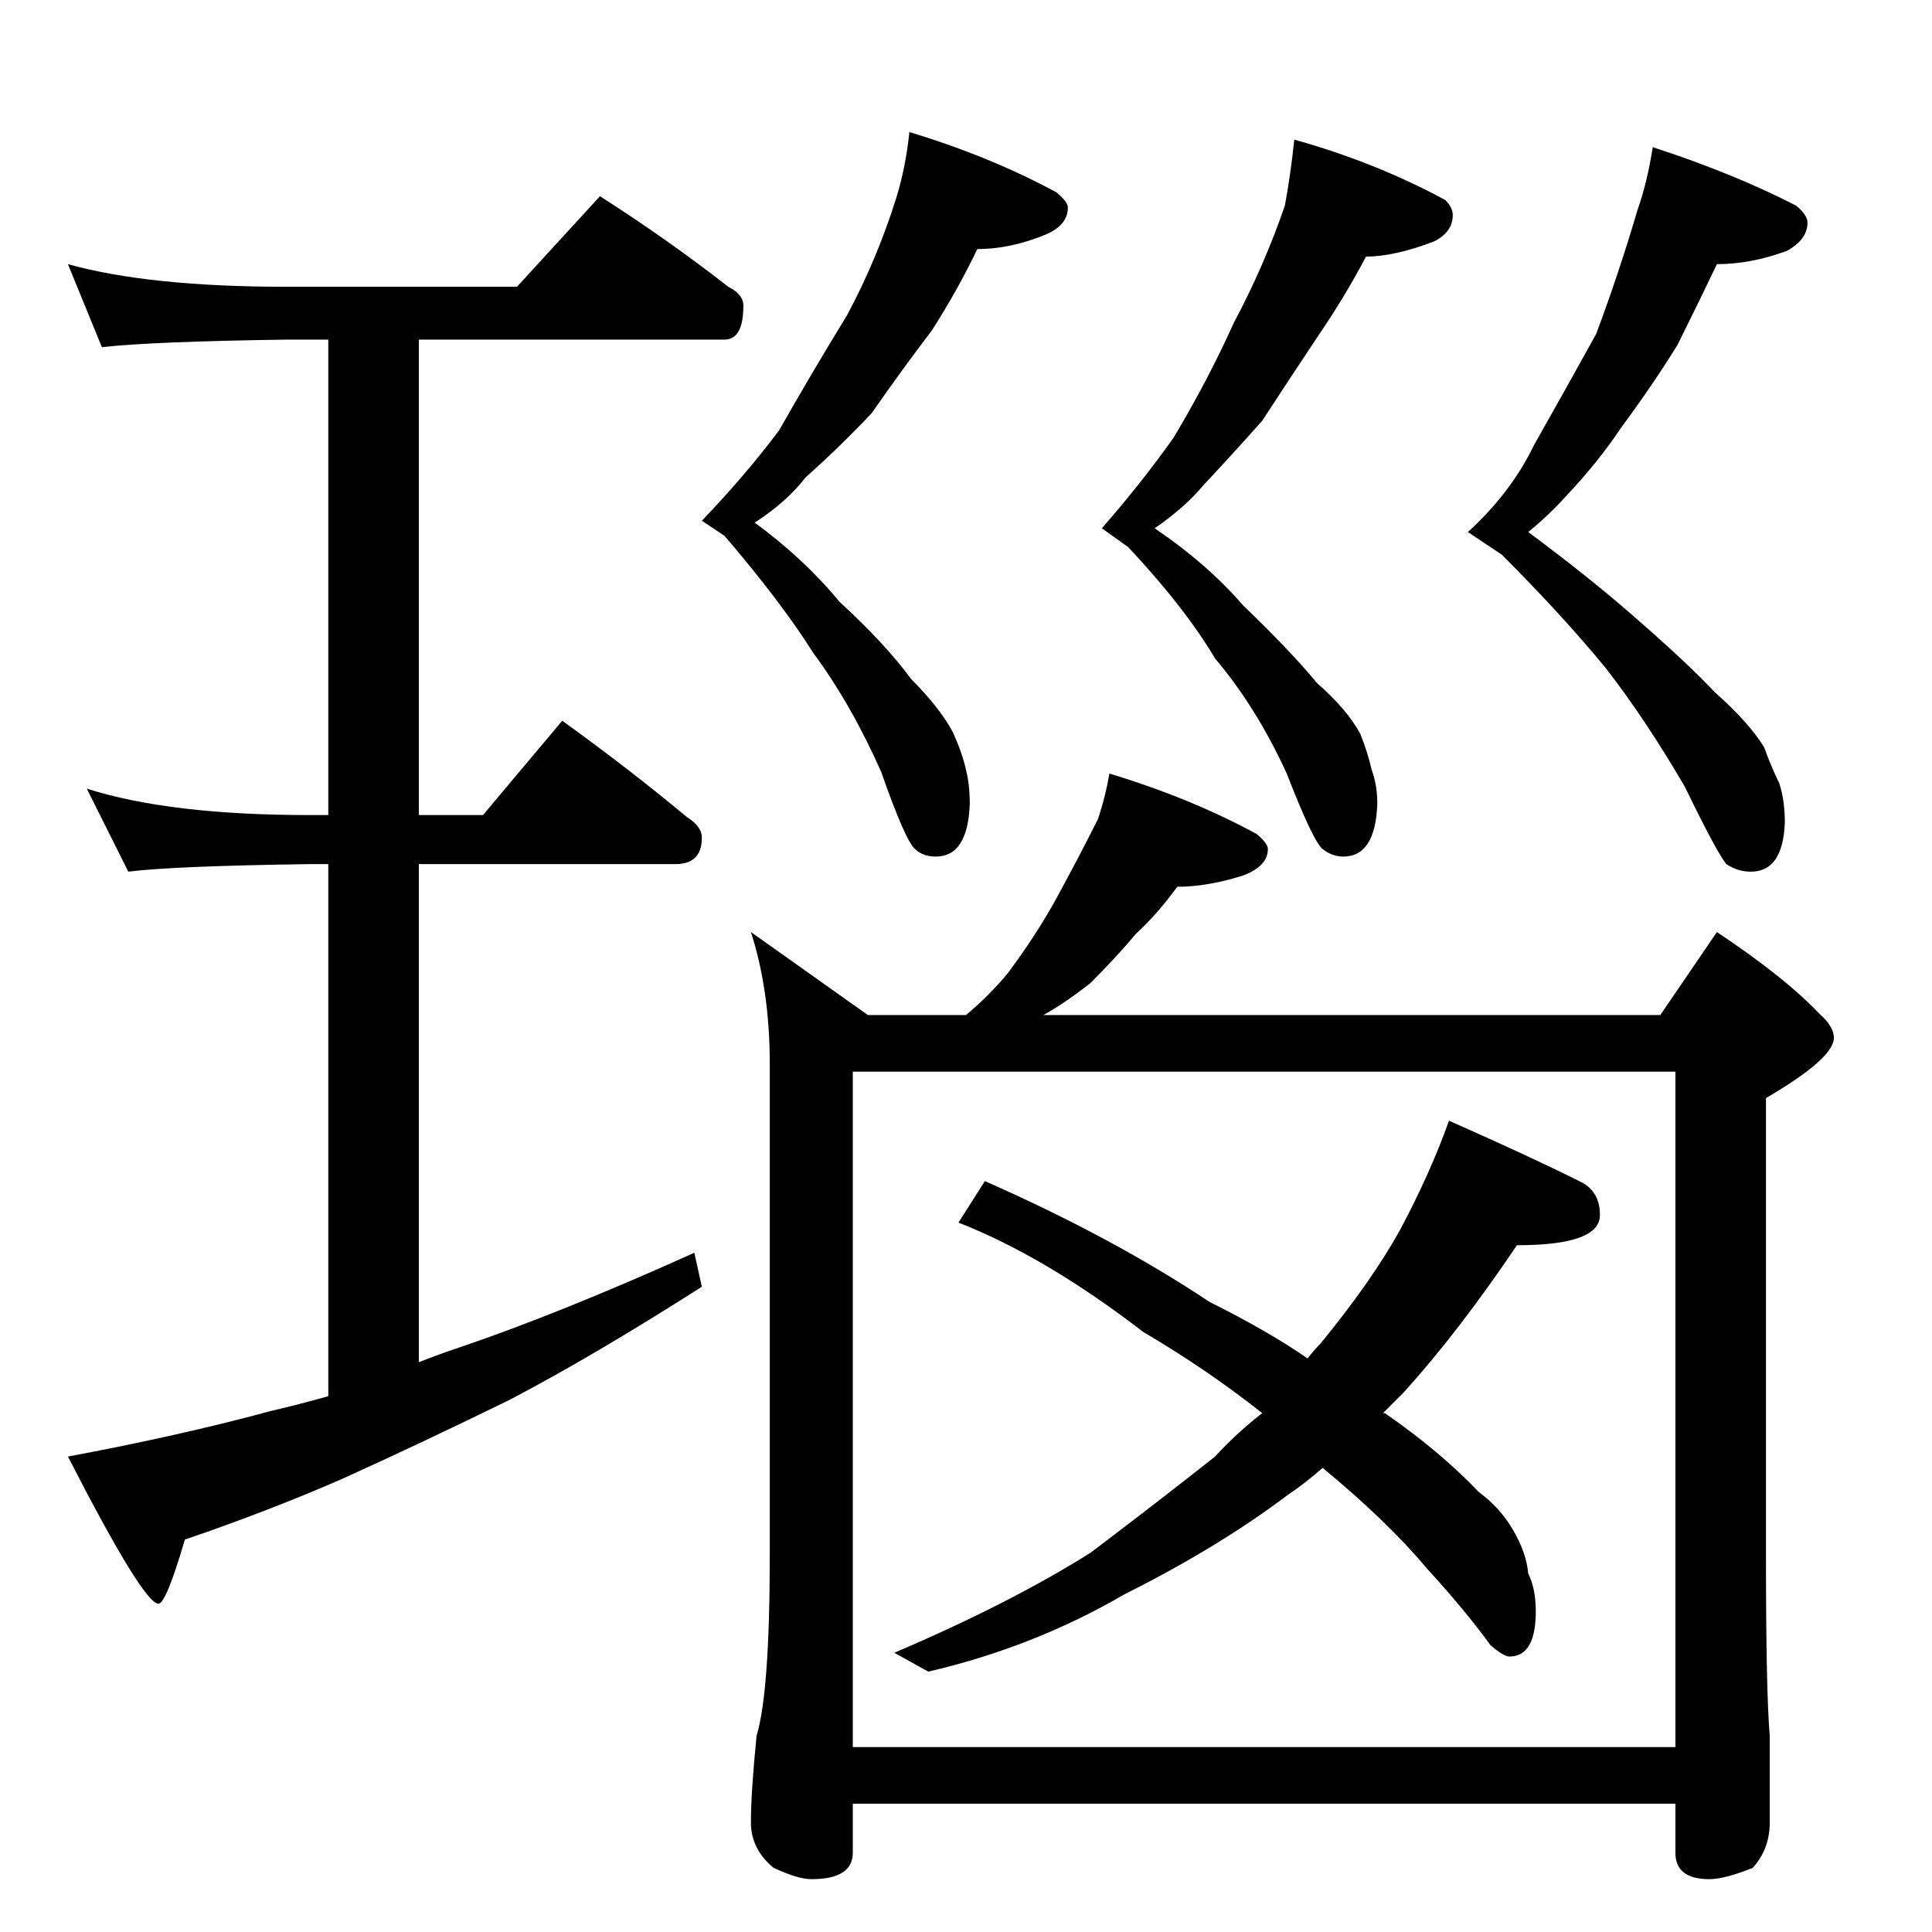 <?xml version="1.0" standalone="no"?>
<!DOCTYPE svg PUBLIC "-//W3C//DTD SVG 1.1//EN" "http://www.w3.org/Graphics/SVG/1.1/DTD/svg11.dtd" >
<svg xmlns="http://www.w3.org/2000/svg" xmlns:xlink="http://www.w3.org/1999/xlink" version="1.1" viewBox="0 -204 1024 1024">
  <g transform="matrix(1 0 0 -1 0 820)">
   <path fill="currentColor"
d="M36 884q43 -12 116 -12h122l44 48q36 -23 68 -48q8 -4 8 -10q0 -18 -10 -18h-162v-252h34l42 50q36 -26 66 -51q8 -5 8 -11q0 -14 -14 -14h-136v-264q10 4 22 8q53 18 124 50l4 -18q-58 -37 -102 -60q-47 -23 -89 -42q-39 -17 -83 -32q-10 -34 -14 -34q-8 0 -48 78
q59 11 107 24q17 4 31 8v282h-10q-72 -1 -96 -4l-22 44q44 -14 118 -14h10v252h-22q-71 -1 -98 -4zM482 954q43 -13 78 -32q6 -5 6 -8q0 -9 -11 -14q-19 -8 -37 -8q-10 -21 -24 -43q-16 -21 -32 -44q-17 -18 -35 -34q-10 -13 -27 -24q26 -19 45 -42q24 -22 38 -41
q15 -15 22 -28q5 -11 7 -20q2 -8 2 -18q-1 -28 -18 -28q-7 0 -11 4q-5 4 -18 41q-16 36 -36 63q-17 27 -47 62l-12 8q23 24 41 48q17 30 36 61q16 30 26 62q5 16 7 35zM686 950q43 -12 80 -32q4 -4 4 -8q0 -9 -10 -14q-21 -8 -36 -8q-11 -21 -26 -43q-14 -21 -29 -44
q-16 -18 -31 -34q-10 -12 -26 -23q28 -19 47 -41q25 -24 39 -41q16 -14 23 -27q4 -10 6 -19q3 -8 3 -18q-1 -28 -18 -28q-6 0 -11 4t-19 40q-16 35 -38 61q-16 27 -46 59l-14 10q21 24 38 48q18 30 32 61q16 30 27 62q3 16 5 35zM876 946q43 -14 76 -31q6 -5 6 -9
q0 -9 -11 -15q-19 -7 -37 -7q-10 -21 -21 -43q-13 -21 -30 -44q-12 -18 -29 -36q-9 -10 -20 -19q31 -23 54 -43q30 -26 45 -42q18 -16 26 -29q4 -11 8 -19q3 -9 3 -21q-1 -26 -18 -26q-7 0 -13 4q-5 6 -22 41q-21 36 -42 63q-23 28 -55 60l-18 12q23 21 35 46q17 30 33 59
q12 32 22 66q5 14 8 33zM588 614q43 -13 78 -32q6 -5 6 -8q0 -9 -13 -14q-19 -6 -35 -6q-11 -15 -22 -25q-10 -12 -24 -26q-14 -11 -25 -17h327l30 44q36 -24 54 -43q8 -7 8 -13q0 -11 -36 -32v-242q0 -73 2 -96v-46q0 -14 -9 -24q-15 -6 -23 -6q-18 0 -18 14v26h-436v-26
q0 -14 -22 -14q-7 0 -20 6q-12 10 -12 24q0 16 3 46q7 23 7 96v260q0 39 -10 70l62 -44h52q12 10 22 22q15 20 26 40q12 22 22 42q4 12 6 24zM452 98h436v358h-436v-358zM768 430q43 -19 69 -32q11 -5 11 -18q0 -16 -44 -16q-31 -46 -60 -78l-11 -11h1q29 -20 50 -42
q11 -8 18 -20t8 -23q4 -8 4 -20q0 -24 -14 -24q-3 0 -10 6q-13 18 -34 41q-21 25 -55 53q-9 -8 -18 -14q-37 -28 -87 -53q-48 -28 -104 -41l-18 10q61 26 104 53q37 28 66 51q12 13 25 23q-29 23 -63 43q-52 40 -98 58l14 22q68 -30 119 -64q32 -16 52 -30q4 5 7 8
q27 33 42 60q16 30 26 58z" />
  </g>

</svg>
